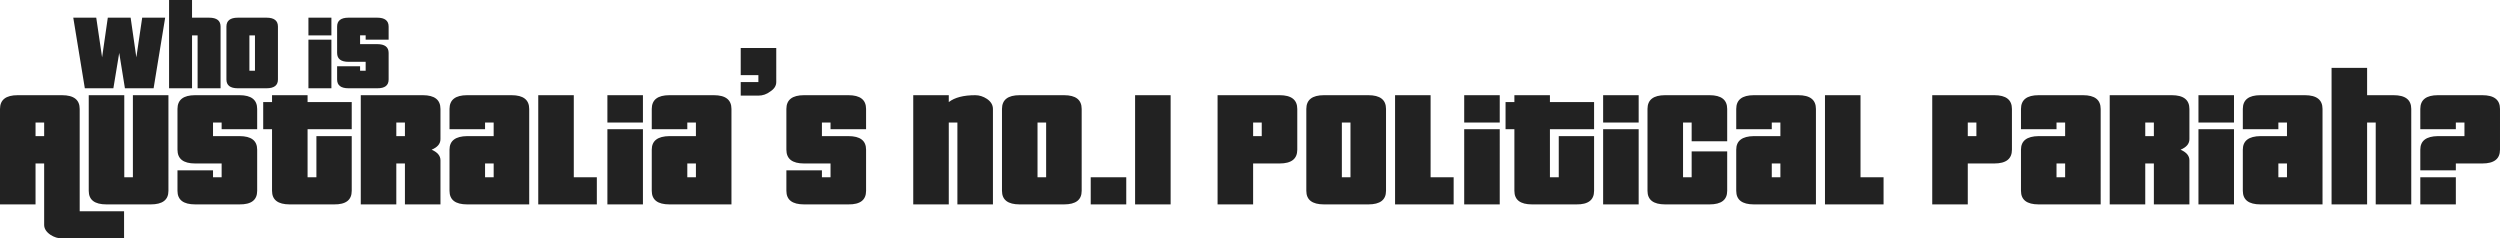 <?xml version="1.0" encoding="utf-8"?>
<!-- Generator: Adobe Illustrator 20.0.0, SVG Export Plug-In . SVG Version: 6.00 Build 0)  -->
<svg version="1.1" id="Layer_1" xmlns="http://www.w3.org/2000/svg" xmlns:xlink="http://www.w3.org/1999/xlink" x="0px" y="0px"
	 width="969.589px" height="92.472px" viewBox="0 0 969.589 92.472" enable-background="new 0 0 969.589 92.472"
	 xml:space="preserve">
<g>
	<g>
		<path fill="#222222" d="M43.969,34.236l2.268-13.716l2.214,13.716h11.124l4.482-27.378h-8.91l-2.268,15.39l-2.214-15.39h-8.856
			l-2.214,15.39l-2.268-15.39h-8.91l4.482,27.378H43.969z M74.478,13.716h2.16v20.52h8.91V10.314c0-2.303-1.477-3.456-4.428-3.456
			h-6.642V0h-8.91v34.236h8.91V13.716z M92.243,34.236h11.124c2.951,0,4.428-1.134,4.428-3.402v-20.52
			c0-2.303-1.477-3.456-4.428-3.456H92.243c-2.952,0-4.428,1.153-4.428,3.456v20.52C87.816,33.102,89.291,34.236,92.243,34.236z
			 M96.725,13.716h2.16v13.716h-2.16V13.716z M128.53,6.858h-8.91v6.858h8.91V6.858z M128.53,15.39h-8.91v18.846h8.91V15.39z
			 M135.172,34.236h11.124c2.951,0.035,4.428-1.098,4.428-3.402V20.52c0-2.268-1.477-3.402-4.428-3.402h-6.642v-3.402h2.16v1.674
			h8.91v-5.076c0-2.303-1.477-3.456-4.428-3.456h-11.124c-2.952,0-4.428,1.153-4.428,3.456V20.52c0,2.304,1.476,3.456,4.428,3.456
			h6.642v3.456h-2.16v-1.728h-8.91v5.13C130.744,33.102,132.219,34.236,135.172,34.236z M30.909,42.266
			c0-3.563-2.284-5.346-6.85-5.346H6.85c-4.567,0-6.85,1.783-6.85,5.346v37.007h13.784V63.401h3.341v23.808
			c0,1.448,0.807,2.728,2.423,3.843c1.448,0.946,2.951,1.42,4.511,1.42h24.059V81.946H30.909V42.266z M17.125,52.792h-3.341v-5.263
			h3.341V52.792z M51.541,68.747H48.2V36.919H34.416V74.01c0,3.509,2.283,5.263,6.85,5.263h17.209c4.566,0,6.85-1.754,6.85-5.263
			V36.919H51.541V68.747z M92.891,36.919H75.683c-4.567,0-6.85,1.783-6.85,5.346v15.788c0,3.565,2.283,5.346,6.85,5.346h10.275
			v5.346h-3.341v-2.673H68.832v7.936c0,3.509,2.283,5.263,6.85,5.263h17.209c4.566,0.055,6.85-1.698,6.85-5.263V58.054
			c0-3.508-2.284-5.263-6.85-5.263H82.616v-5.263h3.341v2.59h13.784v-7.852C99.741,38.702,97.457,36.919,92.891,36.919z
			 M119.288,36.919h-13.784v2.673h-3.425v10.526h3.425V74.01c0,3.509,2.283,5.263,6.85,5.263h17.209
			c4.566,0.055,6.85-1.698,6.85-5.263V52.792h-13.7v15.956h-3.425V50.118h17.125V39.593h-17.125V36.919z M163.98,36.919h-24.059
			v42.353h13.784V63.401h3.341v15.872h13.784V62.148c0-1.726-1.142-3.091-3.425-4.093c2.283-0.946,3.425-2.31,3.425-4.093V42.266
			C170.83,38.702,168.546,36.919,163.98,36.919z M157.046,52.792h-3.341v-5.263h3.341V52.792z M198.396,36.919h-17.209
			c-4.567,0-6.85,1.783-6.85,5.346v7.852h13.784v-2.59h3.341v5.263h-10.275c-4.567,0.056-6.85,1.81-6.85,5.263V74.01
			c0,3.509,2.283,5.263,6.85,5.263h24.059V42.266C205.246,38.702,202.962,36.919,198.396,36.919z M191.463,68.747h-3.341v-5.346
			h3.341V68.747z M222.537,36.919h-13.784v42.353h22.722V68.747h-8.938V36.919z M235.569,79.273h13.784V50.118h-13.784V79.273z
			 M235.569,47.529h13.784V36.919h-13.784V47.529z M276.836,36.919h-17.209c-4.567,0-6.85,1.783-6.85,5.346v7.852h13.784v-2.59
			h3.341v5.263h-10.275c-4.567,0.056-6.85,1.81-6.85,5.263V74.01c0,3.509,2.283,5.263,6.85,5.263h24.059V42.266
			C283.686,38.702,281.402,36.919,276.836,36.919z M269.902,68.747h-3.341v-5.346h3.341V68.747z M287.277,29.15h6.85v2.673h-6.85
			v5.263h6.85c1.671,0,3.202-0.529,4.595-1.587c1.559-1.003,2.339-2.227,2.339-3.676V18.625h-13.784V29.15z M329.045,36.919h-17.209
			c-4.567,0-6.85,1.783-6.85,5.346v15.788c0,3.565,2.283,5.346,6.85,5.346h10.275v5.346h-3.341v-2.673h-13.784v7.936
			c0,3.509,2.283,5.263,6.85,5.263h17.209c4.566,0.055,6.85-1.698,6.85-5.263V58.054c0-3.508-2.284-5.263-6.85-5.263H318.77v-5.263
			h3.341v2.59h13.784v-7.852C335.895,38.702,333.611,36.919,329.045,36.919z M382.758,38.339c-1.449-0.946-2.953-1.42-4.511-1.42
			c-4.567,0-7.992,0.891-10.275,2.673v-2.673h-13.784v42.353h13.784V47.529h3.341v31.744h13.784V42.266
			C385.097,40.707,384.316,39.398,382.758,38.339z M412.663,36.919h-17.209c-4.567,0-6.85,1.783-6.85,5.346V74.01
			c0,3.509,2.283,5.263,6.85,5.263h17.209c4.566,0,6.85-1.754,6.85-5.263V42.266C419.513,38.702,417.229,36.919,412.663,36.919z
			 M405.729,68.747h-3.341V47.529h3.341V68.747z M423.02,79.273h13.784V68.747H423.02V79.273z M440.228,79.273h13.784V36.919
			h-13.784V79.273z M496.28,36.919h-24.059v42.353h13.784V63.401h10.275c4.566,0,6.85-1.782,6.85-5.346V42.266
			C503.13,38.702,500.846,36.919,496.28,36.919z M489.347,52.792h-3.341v-5.263h3.341V52.792z M530.697,36.919h-17.209
			c-4.567,0-6.85,1.783-6.85,5.346V74.01c0,3.509,2.283,5.263,6.85,5.263h17.209c4.566,0,6.85-1.754,6.85-5.263V42.266
			C537.547,38.702,535.262,36.919,530.697,36.919z M523.763,68.747h-3.342V47.529h3.342V68.747z M554.838,36.919h-13.784v42.353
			h22.722V68.747h-8.939V36.919z M567.869,47.529h13.784V36.919h-13.784V47.529z M567.869,79.273h13.784V50.118h-13.784V79.273z
			 M601.117,36.919h-13.784v2.673h-3.425v10.526h3.425V74.01c0,3.509,2.283,5.263,6.85,5.263h17.209
			c4.566,0.055,6.85-1.698,6.85-5.263V52.792h-13.7v15.956h-3.425V50.118h17.125V39.593h-17.125V36.919z M621.75,47.529h13.784
			V36.919H621.75V47.529z M621.75,79.273h13.784V50.118H621.75V79.273z M663.017,36.919h-17.209c-4.567,0-6.85,1.783-6.85,5.346
			V74.01c0,3.509,2.283,5.263,6.85,5.263h17.209c4.566,0,6.85-1.754,6.85-5.263V58.723h-13.784v10.024h-3.341V47.529h3.341v7.268
			h13.784V42.266C669.867,38.702,667.583,36.919,663.017,36.919z M697.433,36.919h-17.209c-4.567,0-6.85,1.783-6.85,5.346v7.852
			h13.784v-2.59h3.341v5.263h-10.275c-4.567,0.056-6.85,1.81-6.85,5.263V74.01c0,3.509,2.283,5.263,6.85,5.263h24.059V42.266
			C704.283,38.702,701.999,36.919,697.433,36.919z M690.499,68.747h-3.341v-5.346h3.341V68.747z M721.574,36.919h-13.784v42.353
			h22.722V68.747h-8.938V36.919z M773.45,36.919h-24.059v42.353h13.784V63.401h10.275c4.566,0,6.85-1.782,6.85-5.346V42.266
			C780.3,38.702,778.016,36.919,773.45,36.919z M766.516,52.792h-3.341v-5.263h3.341V52.792z M807.866,36.919h-17.209
			c-4.567,0-6.85,1.783-6.85,5.346v7.852h13.784v-2.59h3.341v5.263h-10.275c-4.567,0.056-6.85,1.81-6.85,5.263V74.01
			c0,3.509,2.283,5.263,6.85,5.263h24.059V42.266C814.716,38.702,812.432,36.919,807.866,36.919z M800.932,68.747h-3.341v-5.346
			h3.341V68.747z M842.282,36.919h-24.059v42.353h13.784V63.401h3.341v15.872h13.784V62.148c0-1.726-1.142-3.091-3.425-4.093
			c2.283-0.946,3.425-2.31,3.425-4.093V42.266C849.132,38.702,846.848,36.919,842.282,36.919z M835.349,52.792h-3.341v-5.263h3.341
			V52.792z M852.64,79.273h13.784V50.118H852.64V79.273z M852.64,47.529h13.784V36.919H852.64V47.529z M893.907,36.919h-17.209
			c-4.567,0-6.85,1.783-6.85,5.346v7.852h13.784v-2.59h3.341v5.263h-10.275c-4.567,0.056-6.85,1.81-6.85,5.263V74.01
			c0,3.509,2.283,5.263,6.85,5.263h24.059V42.266C900.757,38.702,898.472,36.919,893.907,36.919z M886.973,68.747h-3.341v-5.346
			h3.341V68.747z M928.323,36.919h-10.275V26.31h-13.784v52.963h13.784V47.529h3.341v31.744h13.784V42.266
			C935.173,38.702,932.889,36.919,928.323,36.919z M962.739,36.919H945.53c-4.567,0-6.85,1.783-6.85,5.346v7.852h13.784v-2.59h3.341
			v5.263H945.53c-4.567,0.056-6.85,1.81-6.85,5.263v8.02h13.784v-2.673h10.275c4.566,0,6.85-1.782,6.85-5.346V42.266
			C969.589,38.702,967.305,36.919,962.739,36.919z M938.68,79.273h13.784V68.747H938.68V79.273z"/>
	</g>
</g>
<g>
</g>
<g>
</g>
<g>
</g>
<g>
</g>
<g>
</g>
<g>
</g>
<g>
</g>
<g>
</g>
<g>
</g>
<g>
</g>
<g>
</g>
<g>
</g>
<g>
</g>
<g>
</g>
<g>
</g>
</svg>
